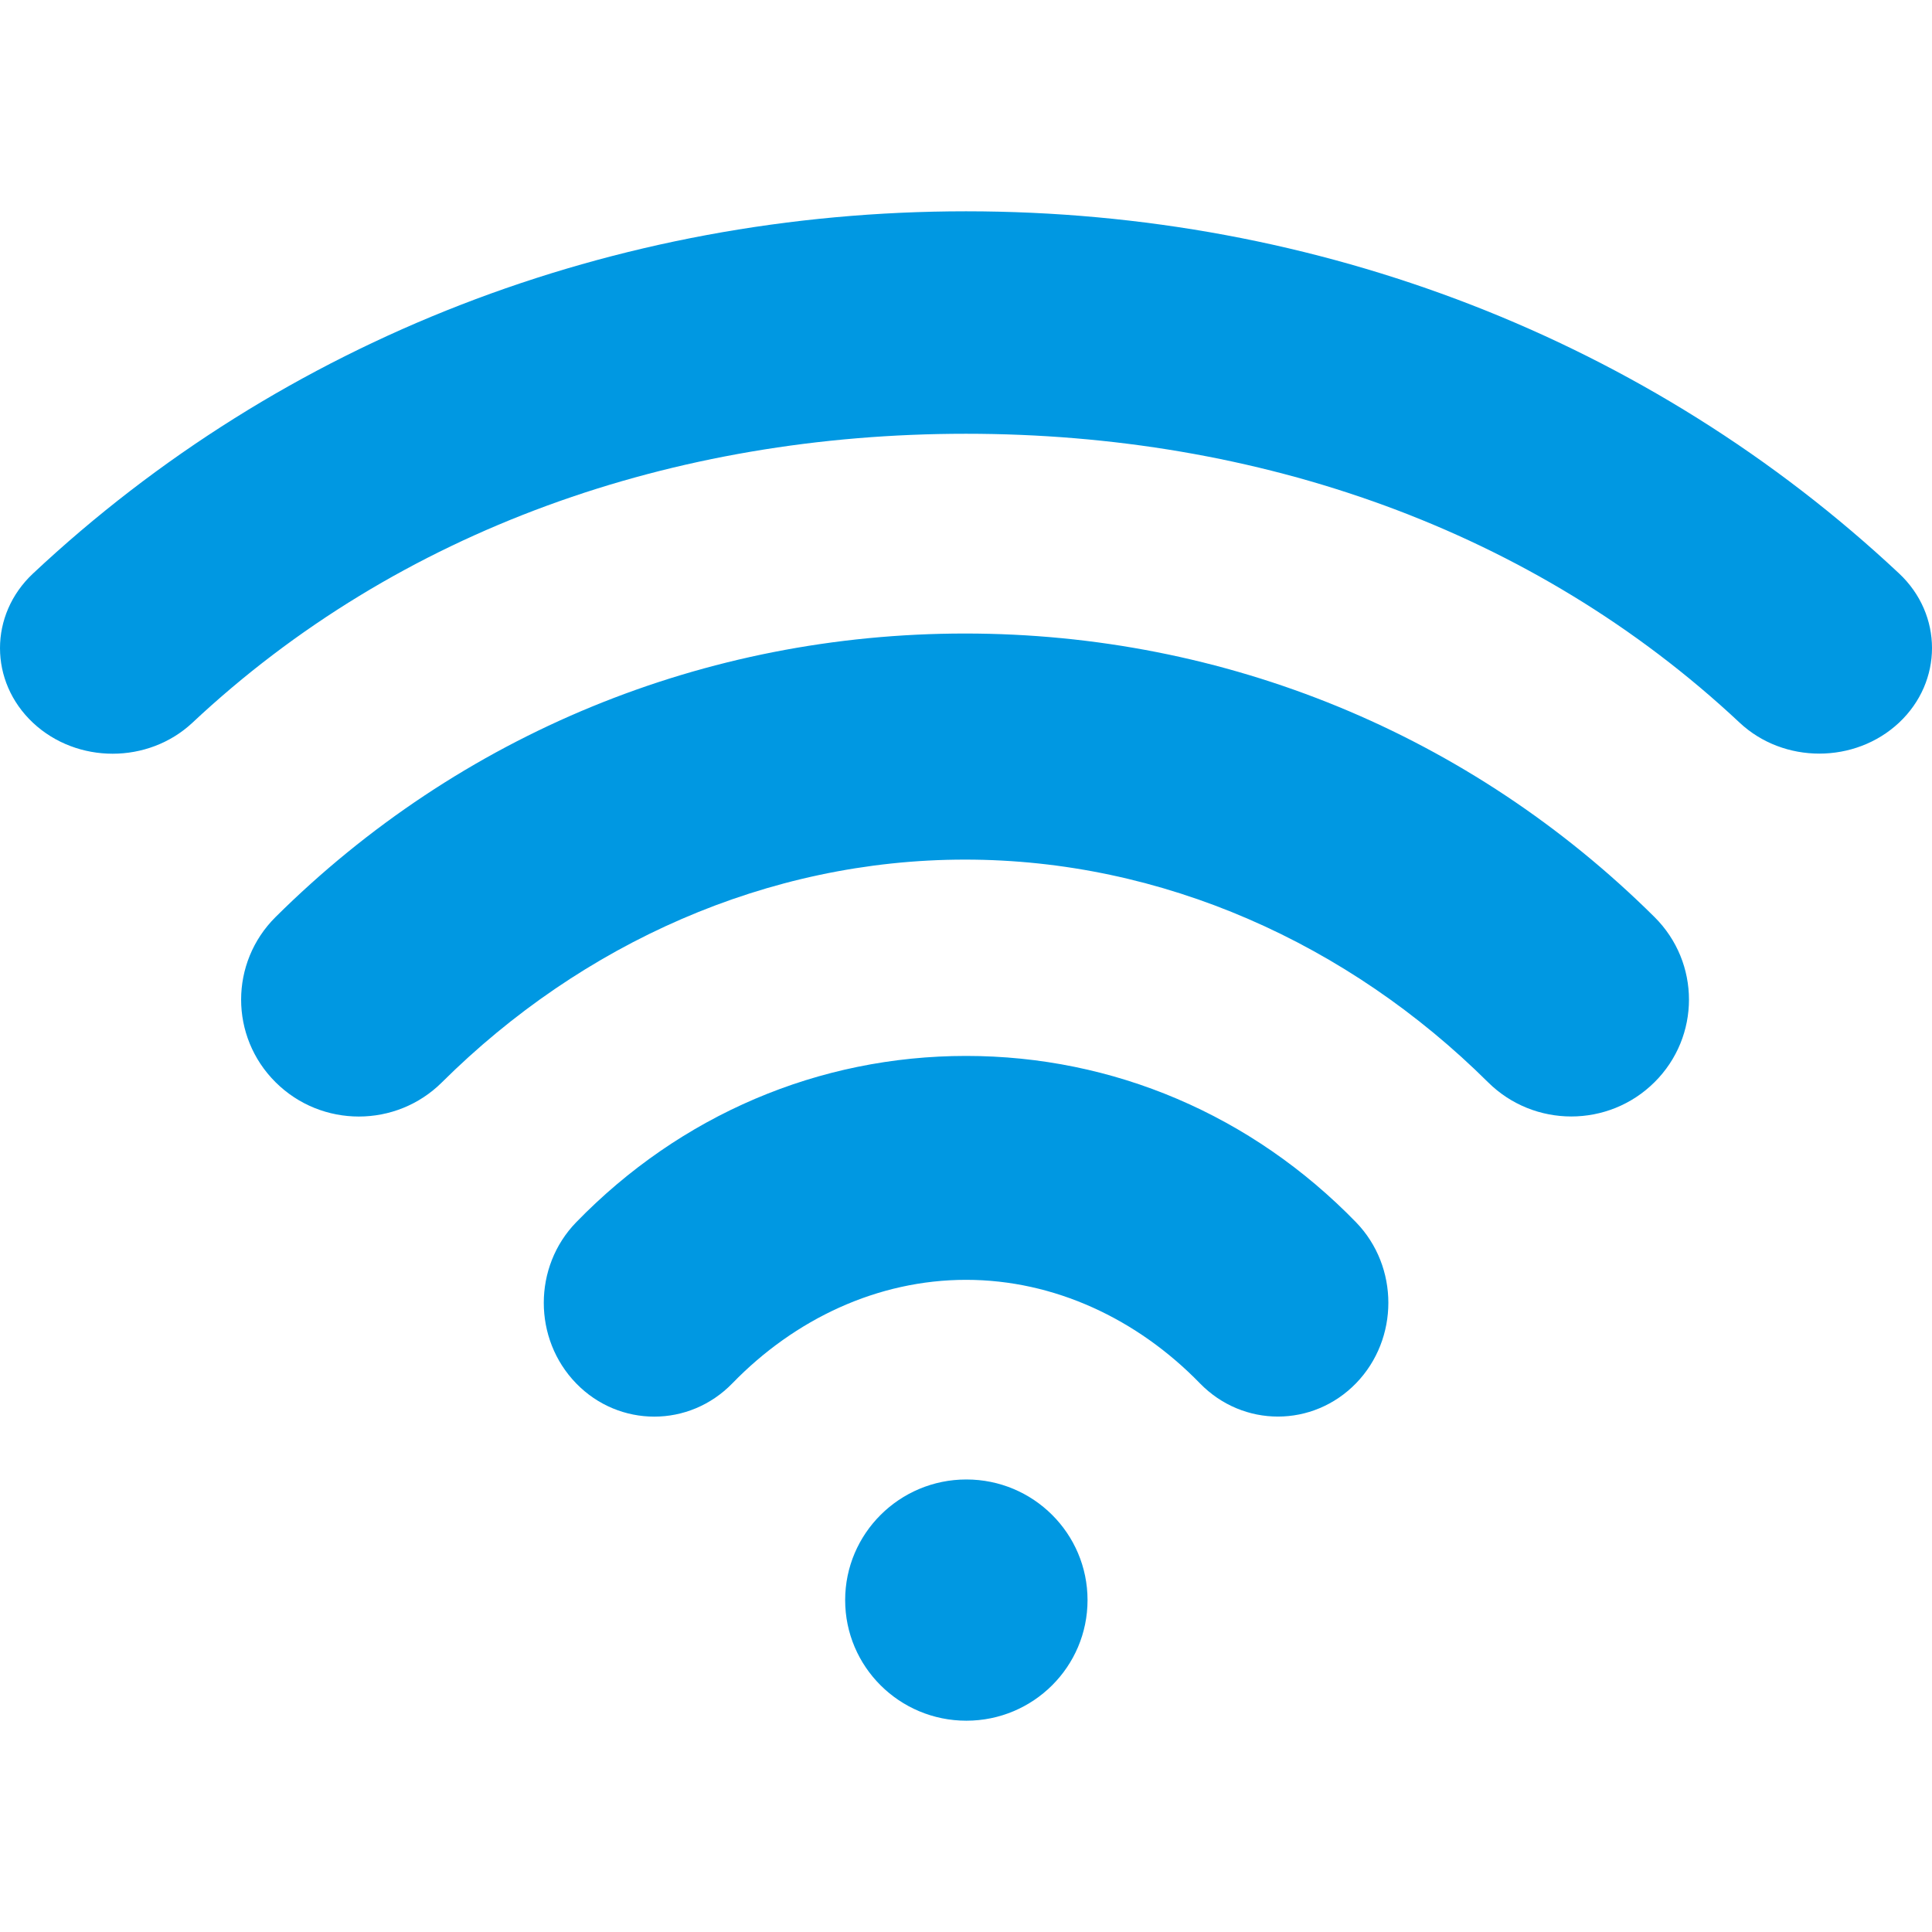 <?xml version="1.0"?>
<svg xmlns="http://www.w3.org/2000/svg" xmlns:xlink="http://www.w3.org/1999/xlink" version="1.1" id="Layer_1" x="0px" y="0px" viewBox="0 0 286.082 286.082" style="enable-background:new 0 0 286.082 286.082;" xml:space="preserve" width="512px" height="512px"><g><g>
	<path d="M143.097,219.074c-9.905,0-17.95,8.01-17.95,17.86c0,9.869,8.036,17.86,17.95,17.86   s17.941-8.001,17.941-17.86S153.011,219.074,143.097,219.074z M281.199,84.906c-36.91-34.577-85.977-53.617-138.155-53.617   S41.798,50.329,4.888,84.924c-6.517,6.105-6.517,15.992,0,22.107c3.254,3.048,7.527,4.577,11.791,4.577s8.537-1.529,11.8-4.577   C59.078,78.345,99.769,64.23,143.035,64.23c43.284,0,83.966,14.115,114.565,42.783c6.517,6.105,17.074,6.105,23.599,0   C287.706,100.907,287.715,91.011,281.199,84.906z M142.901,93.809c-38.564,0-74.821,14.911-102.094,41.978   c-6.803,6.758-6.803,17.709,0,24.467c3.406,3.388,7.866,5.077,12.327,5.077s8.921-1.69,12.318-5.077   c20.685-20.533,48.2-32.968,77.449-32.968c29.24,0,56.764,12.443,77.44,32.968c6.812,6.758,17.843,6.758,24.645,0   c6.812-6.758,6.812-17.709,0-24.467C217.713,108.72,181.446,93.809,142.901,93.809z M143.053,156.357   c-21.812,0-42.309,8.751-57.738,24.636c-6.392,6.579-6.392,17.271,0,23.85c3.182,3.281,7.375,4.925,11.567,4.925   c4.184,0,8.367-1.645,11.558-4.925c9.243-9.529,21.535-15.331,34.613-15.331c13.06,0,25.352,5.793,34.613,15.313   c6.392,6.579,16.734,6.579,23.135,0c6.374-6.579,6.374-17.253,0-23.832C185.371,165.108,164.864,156.357,143.053,156.357z" data-original="#2394BC" class="active-path" data-old_color="#0098e2" fill="#0098e2"/>
</g></g> </svg>
